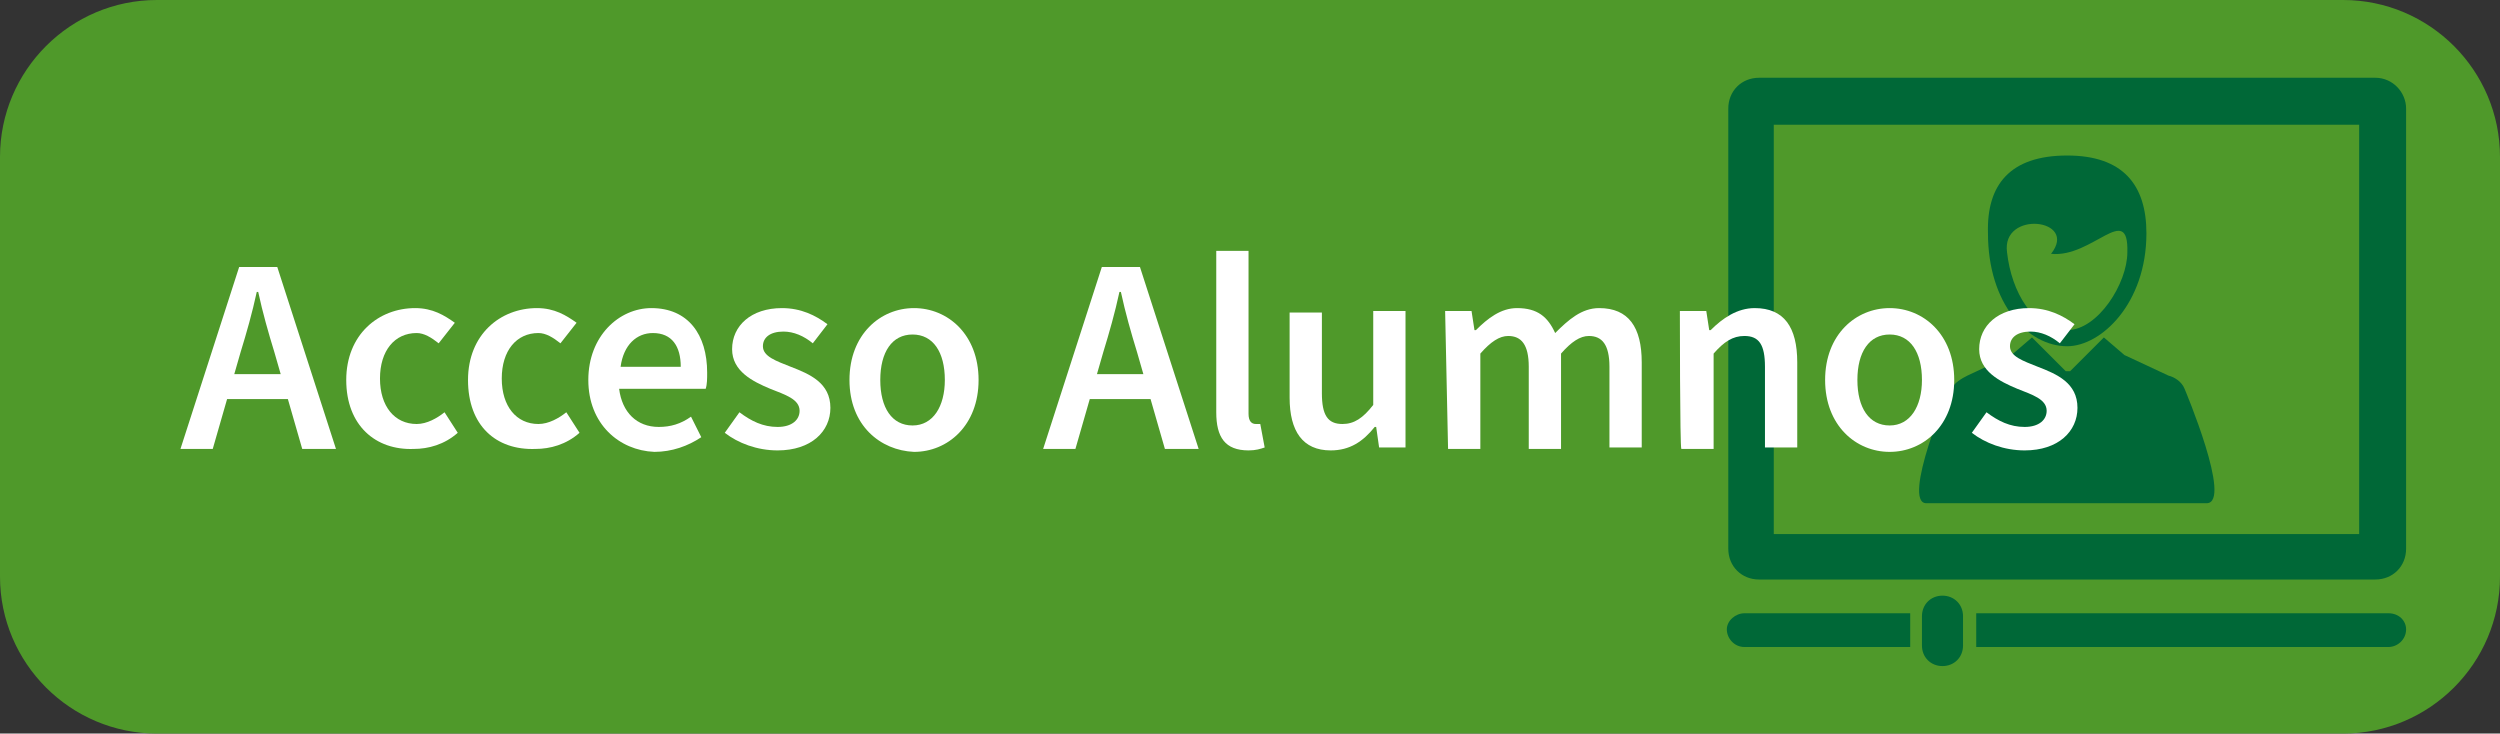 <?xml version="1.0" encoding="utf-8"?>
<!-- Generator: Adobe Illustrator 23.0.6, SVG Export Plug-In . SVG Version: 6.00 Build 0)  -->
<svg version="1.1" id="Capa_1" xmlns="http://www.w3.org/2000/svg" xmlns:xlink="http://www.w3.org/1999/xlink" x="0px" y="0px"
	 viewBox="0 0 170.4 50" style="enable-background:new 0 0 170.4 50;" xml:space="preserve">
<rect x="0" y="0" width="170.4" height="50" fill="#333333" stroke="none"/>
<style type="text/css">
	.st0{fill:#4F992A;}
	.st1{fill:#006837;}
	.st2{fill:#FFFFFF;}
</style>
<g>
	<path class="st0" d="M159.7,50h-149C4.8,50,0,45.2,0,39.3V10.7C0,4.8,4.8,0,10.7,0h149c5.9,0,10.7,4.8,10.7,10.7v28.6
		C170.4,45.2,165.6,50,159.7,50z"/>
</g>
<g>
	<g>
		<g>
			<path class="st1" d="M131.3,34.3h19.1c1.8,0-1.5-7.8-1.5-7.8c-0.2-0.5-0.7-0.8-1.1-0.9l-3-1.4l-1.4-1.2l-2.3,2.3h0l-0.3,0h0
				l-2.3-2.3l-1.4,1.2l-3,1.4c-0.4,0.2-0.9,0.5-1.1,0.9C132.8,26.5,129.6,34.3,131.3,34.3z"/>
			<path class="st1" d="M140.9,23.6c2.3,0,5.4-2.9,5.4-7.7c0-3.3-1.6-5.3-5.4-5.3c-3.9,0-5.5,2-5.4,5.3
				C135.5,20.7,138.2,23.6,140.9,23.6z M139.8,17.3c2.8,0.3,5.3-3.6,5.2-0.1c0,2.1-2,5.3-4.1,5.3c-2.3,0-3.8-2.6-4.1-5.3
				C136.4,14.3,141.7,14.9,139.8,17.3z"/>
			<path class="st1" d="M161.9,5.3h-42c-1.2,0-2.1,0.9-2.1,2.1v30c0,1.2,0.9,2.1,2.1,2.1h42c1.2,0,2.1-0.9,2.1-2.1v-30
				C164,6.3,163.1,5.3,161.9,5.3z M160.8,36.4h-39.9V8.5h39.9V36.4z"/>
			<path class="st1" d="M117.7,42.9c0,0.6,0.5,1.2,1.2,1.2h11.3v-2.3h-11.3C118.3,41.8,117.7,42.3,117.7,42.9z"/>
			<path class="st1" d="M162.8,41.8h-28.1v2.3h28.1c0.6,0,1.2-0.5,1.2-1.2C164,42.3,163.5,41.8,162.8,41.8z"/>
			<path class="st1" d="M132.4,40.6c-0.8,0-1.4,0.6-1.4,1.4v2c0,0.8,0.6,1.4,1.4,1.4c0.8,0,1.4-0.6,1.4-1.4v-2
				C133.8,41.2,133.2,40.6,132.4,40.6z"/>
		</g>
	</g>
</g>
<g>
	<path class="st2" d="M16.3,18.2h2.6l4,12.4h-2.3l-1.9-6.6c-0.4-1.3-0.8-2.7-1.1-4.1h-0.1c-0.3,1.4-0.7,2.8-1.1,4.1l-1.9,6.6h-2.2
		L16.3,18.2z M14.6,25.5h5.8v1.7h-5.8C14.6,27.2,14.6,25.5,14.6,25.5z"/>
	<path class="st2" d="M23.6,25.9c0-3.1,2.2-4.9,4.7-4.9c1.2,0,2,0.5,2.7,1l-1.1,1.4c-0.5-0.4-1-0.7-1.5-0.7c-1.5,0-2.5,1.2-2.5,3.1
		s1,3.1,2.5,3.1c0.7,0,1.4-0.4,1.9-0.8l0.9,1.4c-0.9,0.8-2,1.1-3,1.1C25.6,30.7,23.6,29,23.6,25.9z"/>
	<path class="st2" d="M31.9,25.9c0-3.1,2.2-4.9,4.7-4.9c1.2,0,2,0.5,2.7,1l-1.1,1.4c-0.5-0.4-1-0.7-1.5-0.7c-1.5,0-2.5,1.2-2.5,3.1
		s1,3.1,2.5,3.1c0.7,0,1.4-0.4,1.9-0.8l0.9,1.4c-0.9,0.8-2,1.1-3,1.1C33.8,30.7,31.9,29,31.9,25.9z"/>
	<path class="st2" d="M40.1,25.9c0-3,2.1-4.9,4.3-4.9c2.5,0,3.8,1.8,3.8,4.4c0,0.4,0,0.8-0.1,1.1h-5.9c0.2,1.6,1.2,2.6,2.7,2.6
		c0.8,0,1.5-0.2,2.2-0.7l0.7,1.4c-0.9,0.6-2,1-3.2,1C42.2,30.7,40.1,28.9,40.1,25.9z M46.4,25c0-1.4-0.6-2.3-1.9-2.3
		c-1.1,0-2,0.8-2.2,2.3C42.2,25,46.4,25,46.4,25z"/>
	<path class="st2" d="M49.4,29.5l1-1.4c0.8,0.6,1.6,1,2.6,1c1,0,1.5-0.5,1.5-1.1c0-0.8-1-1.1-2-1.5c-1.2-0.5-2.6-1.2-2.6-2.7
		c0-1.6,1.3-2.8,3.4-2.8c1.3,0,2.3,0.5,3.1,1.1l-1,1.3c-0.6-0.5-1.3-0.8-2-0.8c-0.9,0-1.4,0.4-1.4,1c0,0.7,0.9,1,1.9,1.4
		c1.3,0.5,2.7,1.1,2.7,2.8c0,1.6-1.3,2.9-3.6,2.9C51.6,30.7,50.3,30.2,49.4,29.5z"/>
	<path class="st2" d="M57.9,25.9c0-3.1,2.1-4.9,4.4-4.9c2.3,0,4.4,1.8,4.4,4.9c0,3.1-2.1,4.9-4.4,4.9C60,30.7,57.9,29,57.9,25.9z
		 M64.4,25.9c0-1.9-0.8-3.1-2.2-3.1s-2.2,1.2-2.2,3.1s0.8,3.1,2.2,3.1S64.4,27.7,64.4,25.9z"/>
	<path class="st2" d="M75.1,18.2h2.6l4,12.4h-2.3l-1.9-6.6c-0.4-1.3-0.8-2.7-1.1-4.1h-0.1c-0.3,1.4-0.7,2.8-1.1,4.1l-1.9,6.6h-2.2
		L75.1,18.2z M73.4,25.5h5.8v1.7h-5.8V25.5z"/>
	<path class="st2" d="M82.9,28.1v-11h2.2v11.1c0,0.5,0.2,0.7,0.5,0.7c0.1,0,0.2,0,0.3,0l0.3,1.6c-0.3,0.1-0.6,0.2-1.1,0.2
		C83.5,30.7,82.9,29.8,82.9,28.1z"/>
	<path class="st2" d="M87.9,27.1v-5.8h2.2v5.5c0,1.5,0.4,2.1,1.4,2.1c0.8,0,1.4-0.4,2.1-1.3v-6.4h2.2v9.3H94l-0.2-1.4h-0.1
		c-0.8,1-1.7,1.6-3,1.6C88.8,30.7,87.9,29.4,87.9,27.1z"/>
	<path class="st2" d="M98.5,21.2h1.8l0.2,1.3h0.1c0.8-0.8,1.7-1.5,2.8-1.5c1.4,0,2.1,0.6,2.6,1.7c0.9-0.9,1.8-1.7,3-1.7
		c2,0,2.9,1.3,2.9,3.7v5.8h-2.2V25c0-1.5-0.5-2.1-1.4-2.1c-0.6,0-1.2,0.4-1.9,1.2v6.5h-2.2V25c0-1.5-0.5-2.1-1.4-2.1
		c-0.6,0-1.2,0.4-1.9,1.2v6.5h-2.2L98.5,21.2L98.5,21.2z"/>
	<path class="st2" d="M114.5,21.2h1.8l0.2,1.3h0.1c0.8-0.8,1.8-1.5,3-1.5c2,0,2.9,1.3,2.9,3.7v5.8h-2.2V25c0-1.5-0.4-2.1-1.4-2.1
		c-0.8,0-1.4,0.4-2.1,1.2v6.5h-2.2C114.5,30.5,114.5,21.2,114.5,21.2z"/>
	<path class="st2" d="M124.4,25.9c0-3.1,2.1-4.9,4.4-4.9s4.4,1.8,4.4,4.9c0,3.1-2.1,4.9-4.4,4.9S124.4,29,124.4,25.9z M131,25.9
		c0-1.9-0.8-3.1-2.2-3.1c-1.4,0-2.2,1.2-2.2,3.1s0.8,3.1,2.2,3.1C130.2,29,131,27.7,131,25.9z"/>
	<path class="st2" d="M134.4,29.5l1-1.4c0.8,0.6,1.6,1,2.6,1c1,0,1.5-0.5,1.5-1.1c0-0.8-1-1.1-2-1.5c-1.2-0.5-2.6-1.2-2.6-2.7
		c0-1.6,1.3-2.8,3.4-2.8c1.3,0,2.3,0.5,3.1,1.1l-1,1.3c-0.6-0.5-1.3-0.8-2-0.8c-0.9,0-1.4,0.4-1.4,1c0,0.7,0.9,1,1.9,1.4
		c1.3,0.5,2.7,1.1,2.7,2.8c0,1.6-1.3,2.9-3.6,2.9C136.6,30.7,135.3,30.2,134.4,29.5z"/>
</g>
</svg>

